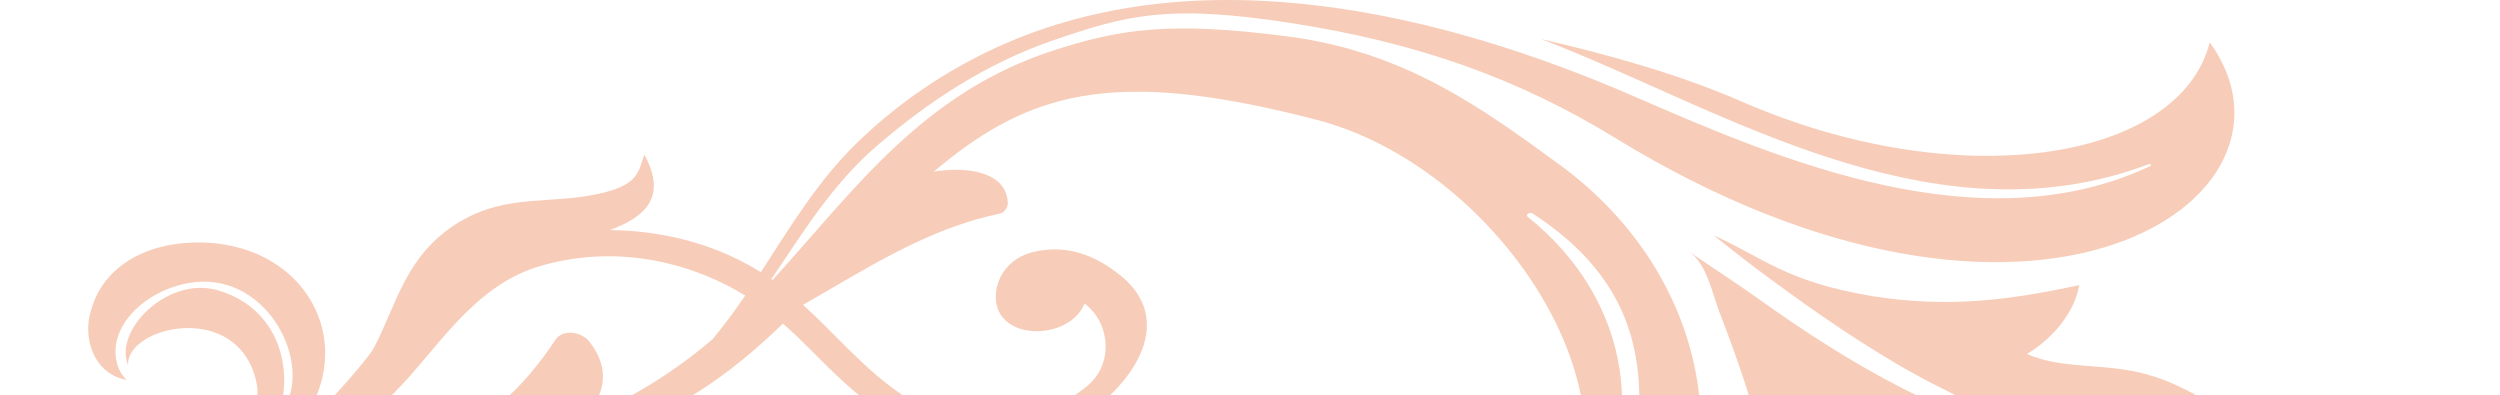 <svg width="392" height="62" viewBox="0 0 392 62" fill="none" xmlns="http://www.w3.org/2000/svg">
<path d="M337.161 26.037C337.419 25.915 337.191 25.645 336.91 25.753C304.604 37.944 272.957 18.976 246.706 8.147C245.045 7.46 243.364 6.787 241.666 6.12C252.667 8.682 263.403 11.697 273.091 15.92C307.152 30.77 341.759 25.267 346.491 6.638C364.216 31.172 318.897 61.86 253.239 21.615C238.166 12.375 222.326 6.674 202.313 3.596C183.108 0.642 176.752 2.349 165.185 6.31C154.576 9.943 145.387 16.063 137.513 22.854C130.397 28.991 125.883 36.523 120.94 43.775C121.004 43.819 121.071 43.863 121.134 43.907C133.759 30.075 144.429 14.717 164.964 7.984C175.881 4.404 183.848 3.378 201.888 5.709C220.159 8.07 232.259 16.832 244.639 25.893C267.187 42.401 273.195 70.799 259.193 91.121C250.661 103.508 233.026 111.309 212.742 110.272C204.889 109.869 196.399 107.602 191.483 103.321C185.693 98.273 183.61 90.677 186.889 84.673C189.772 79.394 200.06 71.844 208.981 76.277C218.857 81.184 202.434 89.246 198.248 81.788C198.111 81.769 197.933 81.727 197.699 81.647C192.32 80.569 191.878 87.194 192.24 89.067C192.973 92.854 196.476 95.118 201.105 96.323C203.824 98.083 207.571 99.253 212.393 99.584C226.355 100.543 239.509 96.205 247.817 88.747C256.35 81.09 257.254 70.749 257.03 61.545C256.766 50.62 252.278 41.229 240.333 33.5C239.817 33.166 239.131 33.671 239.573 34.022C255.915 47.037 259.053 68.256 247.178 83.539C241.779 90.487 231.566 96.784 219.396 97.479C217.326 97.598 215.32 97.57 213.395 97.418C218.95 97.22 224.335 96.282 227.744 95.093C269.377 80.588 241.388 27.818 206.396 18.771C177.673 11.347 163.946 13.476 149.894 24.12C148.705 25.019 147.557 25.948 146.431 26.9C151.622 26.073 157.797 26.892 158.022 31.801C158.055 32.518 157.539 33.354 156.625 33.539C145.309 35.858 135.538 42.324 125.923 47.793C131.144 52.559 135.594 57.987 141.649 62.047C150.56 68.025 162.894 67.092 170.694 60.329C174.126 57.35 174.126 52.123 171.407 48.866C171.052 48.441 170.587 48.003 170.061 47.584C167.683 53.544 155.965 53.596 156.146 46.406C156.223 43.352 158.276 40.407 162.044 39.505C167.345 38.233 171.862 40.114 175.657 43.162C183.757 49.666 178.781 58.572 171.655 64.039C163.916 69.977 152.878 70.656 143.551 67.197C134.63 63.887 129.312 56.476 122.772 50.733C116.416 56.881 109.38 62.436 100.261 66.248C91.393 69.955 82.117 72.476 72.335 73.899C62.637 75.309 53.504 74.939 43.99 73.588C40.387 75.124 36.606 76.282 32.748 76.889C22.521 78.503 12.334 76.009 3.315 72.151C2.88 71.963 2.964 71.574 3.262 71.389C2.157 70.888 1.065 70.347 -3.54926e-06 69.765C-3.54926e-06 69.765 11.172 73.607 22.203 73.737C33.234 73.866 41.623 66.772 40.233 60.064C37.52 46.971 19.745 51.106 20.083 57.27C17.789 51.804 26.252 43.328 33.994 45.476C43.059 47.989 45.799 56.658 44.071 63.611C44 63.893 44.503 64.083 44.663 63.802C48.799 56.589 41.958 43.11 30.669 44.232C25.458 44.751 20.438 48.006 18.717 52.151C17.689 54.625 17.906 57.684 19.845 59.571C14.423 58.539 12.997 52.623 14.249 48.759C16.004 42.109 22.374 38.231 30.384 38.026C47.842 37.58 56.642 53.776 47.038 66.527C48.106 65.854 49.148 65.153 50.162 64.428C54.285 60.2 57.975 55.717 58.578 54.642C62.319 47.528 63.541 40.065 71.866 34.899C79.706 30.157 86.601 32.24 94.745 30.185C100.207 28.806 100.13 26.745 101.038 24.244C104.661 30.896 101.199 34.008 95.653 36.071C97.18 36.09 98.69 36.173 100.17 36.322C107.314 37.039 113.737 39.212 119.296 42.677C123.89 35.613 128.214 28.364 134.442 22.327C140.638 16.322 148.066 11.17 156.448 7.353C188.278 -7.144 226.385 2.109 256.38 15.178C279.173 25.107 310.648 38.542 337.171 26.034L337.161 26.037ZM84.478 41.786C74.046 44.938 68.427 55.003 61.763 61.639C58.23 65.159 53.869 68.469 49.024 71.138C54.599 70.868 60.175 70.623 65.654 69.506C75.801 67.434 82.241 60.555 87.076 53.304C88.309 51.456 91.229 52.082 92.384 53.533C95.981 58.054 94.785 62.431 91.058 65.796C98.831 62.649 105.709 58.327 111.724 53.194C113.562 50.995 115.244 48.695 116.851 46.345C107.602 40.68 95.804 38.363 84.481 41.786L84.478 41.786Z" fill="#E55411" fill-opacity="0.29"/>
<path d="M288.248 92.958C281.296 94.042 279.35 86.146 278.804 82.014C277.82 74.534 275.938 67.158 273.553 59.902C272.328 56.17 270.971 52.468 269.545 48.783C268.497 46.072 267.636 41.372 264.843 39.447C268.483 41.96 272.271 44.387 275.636 46.792C282.786 51.897 290.184 56.738 298.502 60.991C314.781 69.312 333.571 74.661 352.864 78.922C353.272 79.013 353.544 78.558 353.142 78.445C333.303 73.033 313.331 66.444 297.126 56.89C289.323 52.289 282.24 47.219 275.295 42.048C273.111 40.42 270.931 38.636 268.667 36.876C276.765 40.553 279.976 44.136 293.626 46.444C305.598 48.32 315.045 47.059 326.03 44.707C325.41 48.438 322.443 52.747 317.815 55.499C323.478 58.037 330.554 56.826 336.984 58.818C342.6 60.293 349.153 64.938 354.023 67.492C365.425 74.159 375.194 79.799 391.791 78.919C359.14 92.346 324.784 86.159 298.716 70.769C299.728 75.527 296.114 91.725 288.251 92.95L288.248 92.958Z" fill="#E55411" fill-opacity="0.29"/>
</svg>

